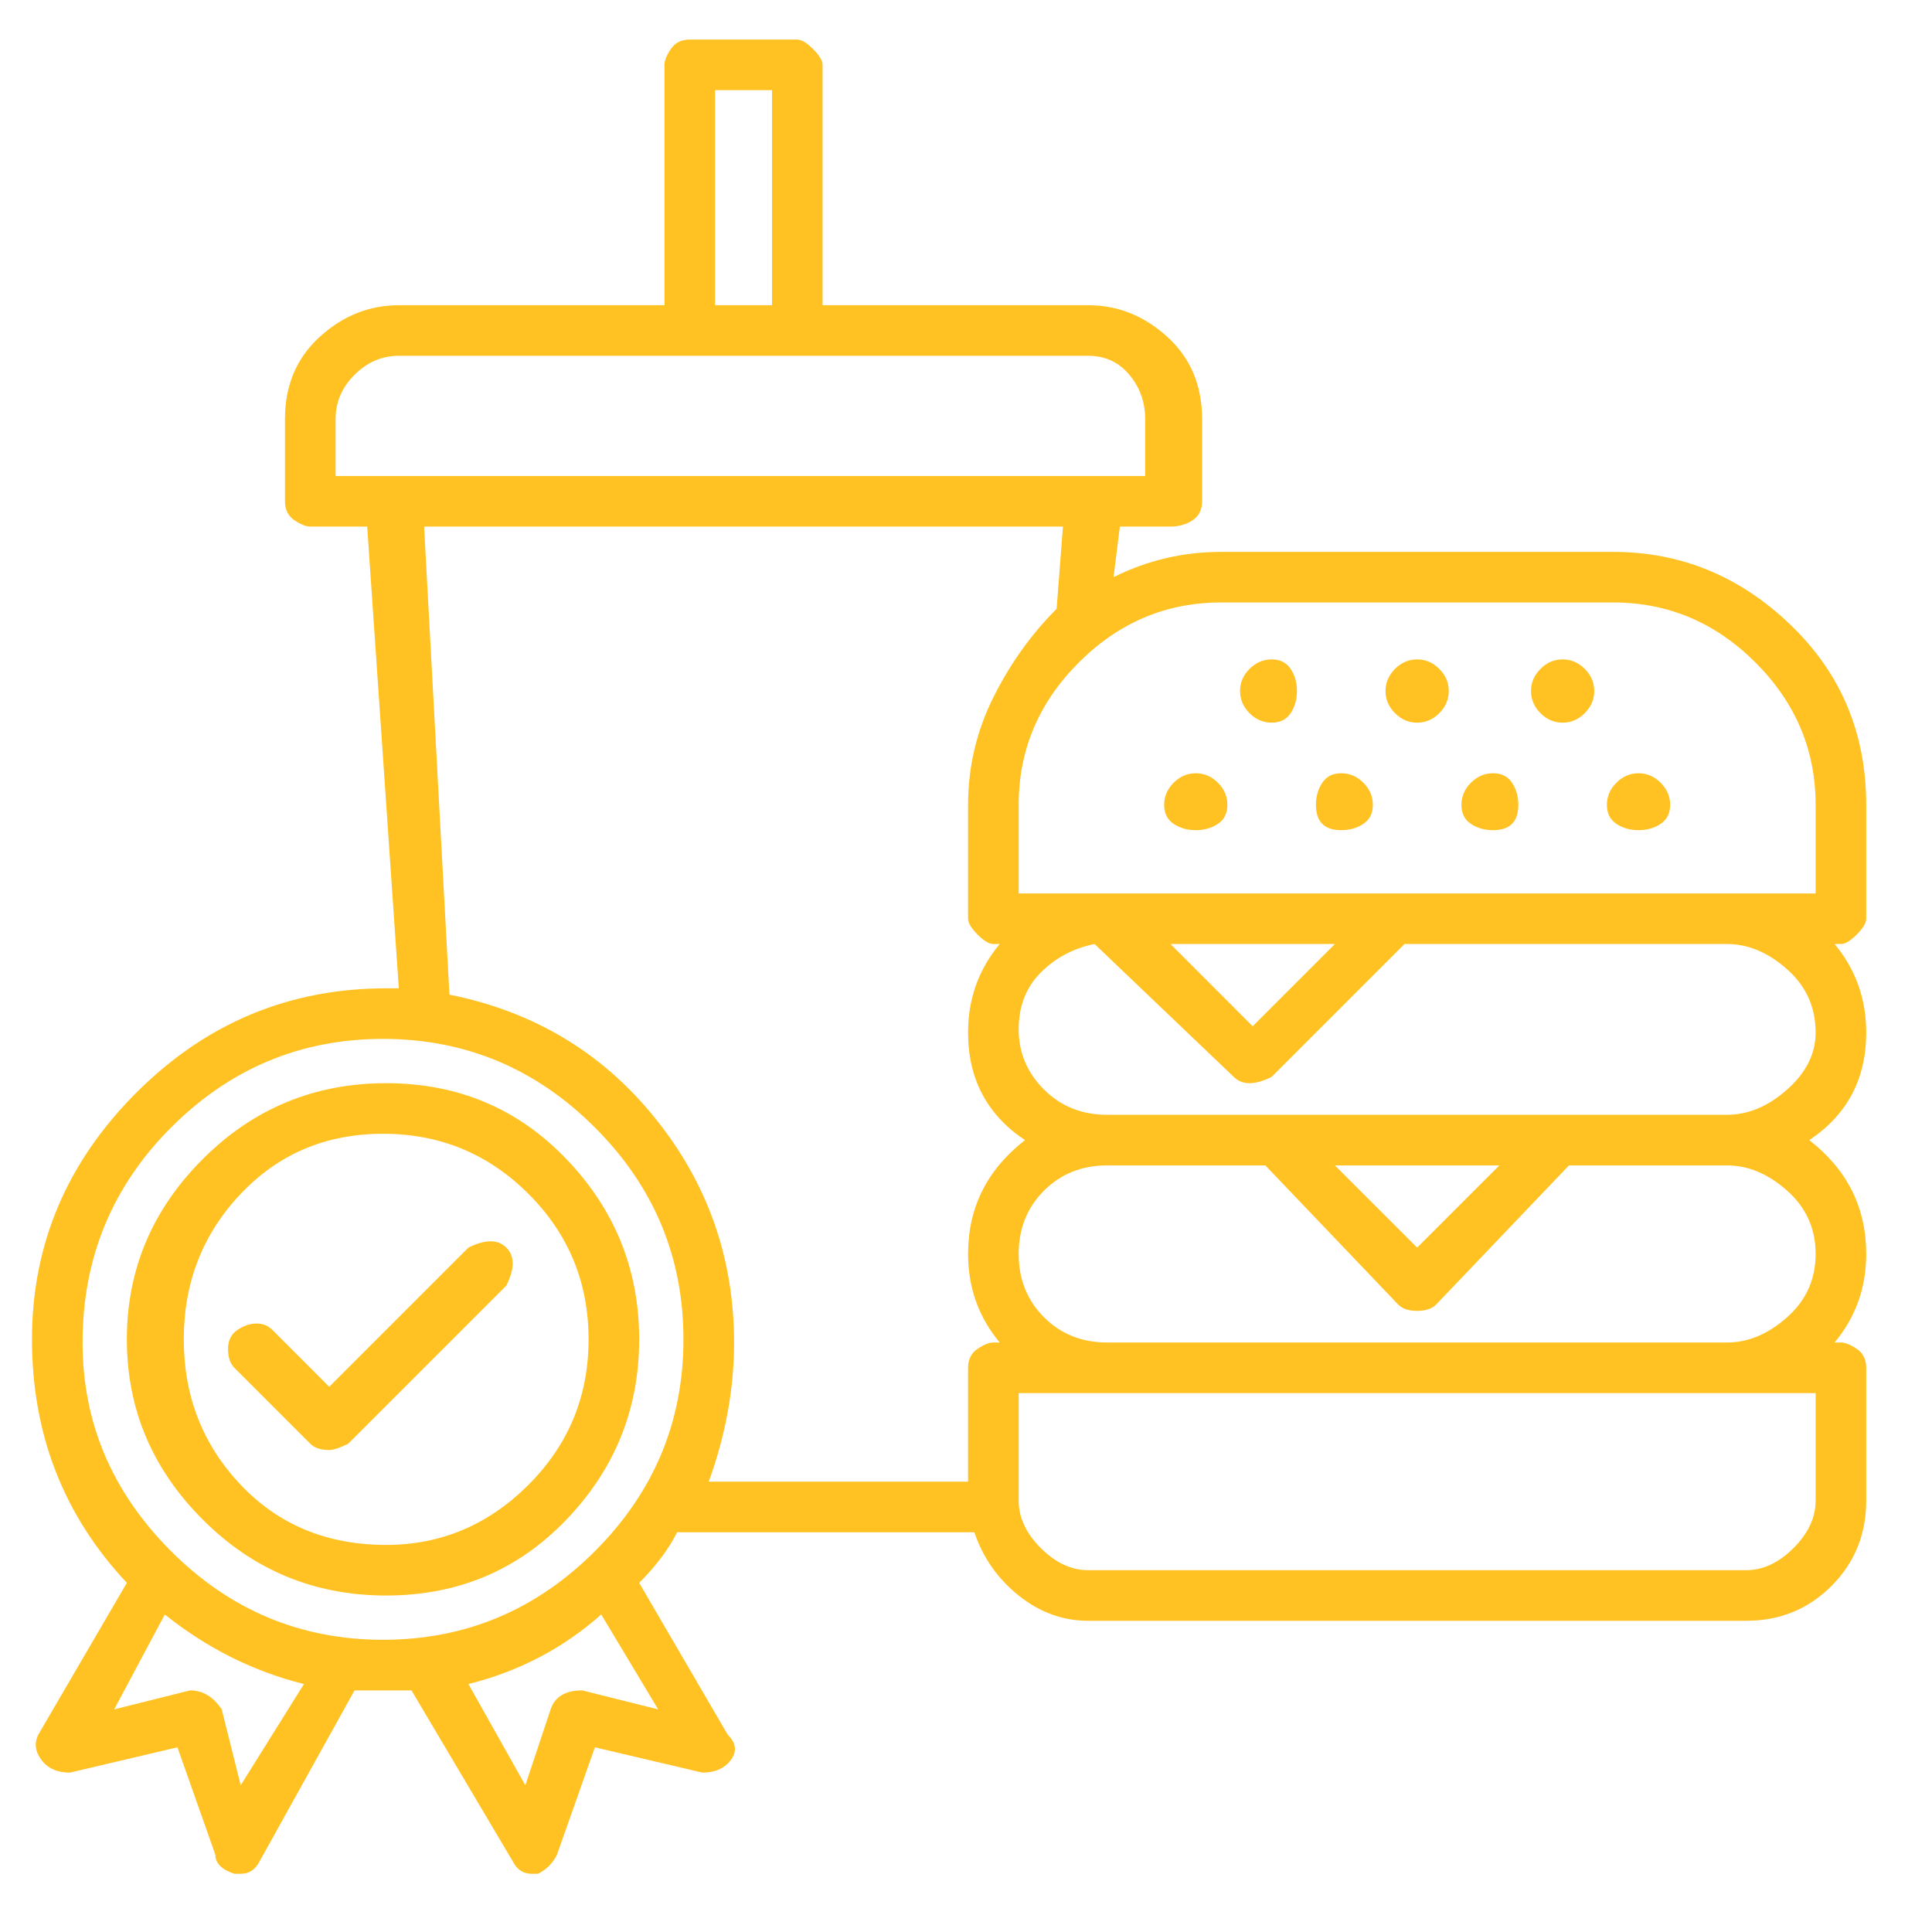 <svg width="56" height="56" viewBox="0 0 56 56" fill="none" xmlns="http://www.w3.org/2000/svg">
<path d="M54.093 26.63V23.33C54.093 21.252 53.36 19.511 51.893 18.105C50.427 16.699 48.716 15.997 46.76 15.997H35.393C34.293 15.997 33.255 16.241 32.277 16.73L32.46 15.263H33.927C34.171 15.263 34.385 15.202 34.568 15.08C34.752 14.958 34.843 14.774 34.843 14.53V12.147C34.843 11.169 34.507 10.374 33.835 9.763C33.163 9.152 32.399 8.847 31.543 8.847H23.843V1.88C23.843 1.758 23.752 1.605 23.568 1.422C23.385 1.238 23.232 1.147 23.11 1.147H19.993C19.749 1.147 19.566 1.238 19.443 1.422C19.321 1.605 19.26 1.758 19.26 1.88V8.847H11.56C10.704 8.847 9.941 9.152 9.268 9.763C8.596 10.374 8.26 11.169 8.26 12.147V14.53C8.26 14.774 8.352 14.958 8.535 15.08C8.718 15.202 8.871 15.263 8.993 15.263H10.643L11.56 28.647H11.193C8.382 28.647 5.968 29.655 3.952 31.672C1.935 33.688 0.927 36.072 0.927 38.822C0.927 41.572 1.843 43.924 3.677 45.88L1.11 50.28C0.988 50.524 1.018 50.769 1.202 51.013C1.385 51.258 1.66 51.38 2.027 51.38L5.143 50.647L6.243 53.763C6.243 54.008 6.427 54.191 6.793 54.313H6.977C7.221 54.313 7.405 54.191 7.527 53.947L10.277 48.997H11.927L14.86 53.947C14.982 54.191 15.166 54.313 15.41 54.313H15.593C15.838 54.191 16.021 54.008 16.143 53.763L17.243 50.647L20.36 51.38C20.727 51.38 21.002 51.258 21.185 51.013C21.368 50.769 21.338 50.524 21.093 50.28L18.527 45.88C19.016 45.391 19.382 44.902 19.627 44.413H28.243C28.488 45.147 28.916 45.758 29.527 46.247C30.138 46.736 30.81 46.98 31.543 46.98H50.61C51.588 46.98 52.413 46.644 53.085 45.972C53.757 45.299 54.093 44.474 54.093 43.497V39.647C54.093 39.402 54.002 39.219 53.818 39.097C53.635 38.974 53.482 38.913 53.36 38.913H53.177C53.788 38.18 54.093 37.324 54.093 36.347C54.093 35.002 53.543 33.902 52.443 33.047C53.543 32.313 54.093 31.274 54.093 29.93C54.093 28.952 53.788 28.097 53.177 27.363H53.36C53.482 27.363 53.635 27.272 53.818 27.088C54.002 26.905 54.093 26.752 54.093 26.63ZM46.76 17.463C48.349 17.463 49.724 18.044 50.885 19.205C52.046 20.366 52.627 21.741 52.627 23.33V25.897H29.527V23.33C29.527 21.741 30.107 20.366 31.268 19.205C32.429 18.044 33.804 17.463 35.393 17.463H46.76ZM38.693 27.363L36.31 29.747L33.927 27.363H38.693ZM20.727 2.613H22.377V8.847H20.727V2.613ZM9.727 12.147C9.727 11.658 9.91 11.23 10.277 10.863C10.643 10.497 11.071 10.313 11.56 10.313H31.543C32.032 10.313 32.429 10.497 32.735 10.863C33.041 11.23 33.193 11.658 33.193 12.147V13.797H9.727V12.147ZM6.977 51.747L6.427 49.547C6.182 49.18 5.877 48.997 5.51 48.997L3.31 49.547L4.777 46.797C5.999 47.774 7.343 48.447 8.81 48.813L6.977 51.747ZM2.393 38.913C2.393 36.469 3.249 34.391 4.96 32.68C6.671 30.969 8.718 30.113 11.102 30.113C13.485 30.113 15.532 30.969 17.243 32.68C18.954 34.391 19.81 36.438 19.81 38.822C19.81 41.205 18.954 43.252 17.243 44.963C15.532 46.674 13.485 47.53 11.102 47.53C8.718 47.53 6.671 46.674 4.96 44.963C3.249 43.252 2.393 41.236 2.393 38.913ZM16.877 48.997C16.388 48.997 16.082 49.18 15.96 49.547L15.227 51.747L13.577 48.813C15.043 48.447 16.327 47.774 17.427 46.797L19.077 49.547L16.877 48.997ZM13.027 28.83L12.293 15.263H30.81L30.627 17.647C29.893 18.38 29.282 19.235 28.793 20.213C28.305 21.191 28.06 22.23 28.06 23.33V26.63C28.06 26.752 28.152 26.905 28.335 27.088C28.518 27.272 28.671 27.363 28.793 27.363H28.977C28.366 28.097 28.06 28.952 28.06 29.93C28.06 31.274 28.61 32.313 29.71 33.047C28.61 33.902 28.06 35.002 28.06 36.347C28.06 37.324 28.366 38.18 28.977 38.913H28.793C28.671 38.913 28.518 38.974 28.335 39.097C28.152 39.219 28.06 39.402 28.06 39.647V42.947H20.543C21.032 41.602 21.277 40.258 21.277 38.913C21.277 36.469 20.513 34.299 18.985 32.405C17.457 30.511 15.471 29.319 13.027 28.83ZM52.627 43.497C52.627 43.986 52.413 44.444 51.985 44.872C51.557 45.299 51.099 45.513 50.61 45.513H31.543C31.055 45.513 30.596 45.299 30.168 44.872C29.741 44.444 29.527 43.986 29.527 43.497V40.38H52.627V43.497ZM52.627 36.347C52.627 37.08 52.352 37.691 51.802 38.18C51.252 38.669 50.671 38.913 50.06 38.913H32.093C31.36 38.913 30.749 38.669 30.26 38.18C29.771 37.691 29.527 37.08 29.527 36.347C29.527 35.613 29.771 35.002 30.26 34.513C30.749 34.024 31.36 33.78 32.093 33.78H36.677L40.527 37.813C40.649 37.935 40.832 37.997 41.077 37.997C41.321 37.997 41.505 37.935 41.627 37.813L45.477 33.78H50.06C50.671 33.78 51.252 34.024 51.802 34.513C52.352 35.002 52.627 35.613 52.627 36.347ZM38.693 33.78H43.46L41.077 36.163L38.693 33.78ZM52.627 29.93C52.627 30.541 52.352 31.091 51.802 31.58C51.252 32.069 50.671 32.313 50.06 32.313H32.093C31.36 32.313 30.749 32.069 30.26 31.58C29.771 31.091 29.527 30.511 29.527 29.838C29.527 29.166 29.741 28.616 30.168 28.188C30.596 27.761 31.116 27.485 31.727 27.363L35.76 31.213C35.882 31.335 36.035 31.397 36.218 31.397C36.402 31.397 36.616 31.335 36.86 31.213L40.71 27.363H50.06C50.671 27.363 51.252 27.608 51.802 28.097C52.352 28.585 52.627 29.197 52.627 29.93ZM11.193 31.397C9.116 31.397 7.343 32.13 5.877 33.597C4.41 35.063 3.677 36.805 3.677 38.822C3.677 40.838 4.41 42.58 5.877 44.047C7.343 45.513 9.116 46.247 11.193 46.247C13.271 46.247 15.013 45.513 16.418 44.047C17.824 42.58 18.527 40.838 18.527 38.822C18.527 36.805 17.824 35.063 16.418 33.597C15.013 32.13 13.271 31.397 11.193 31.397ZM11.193 44.78C9.482 44.78 8.077 44.199 6.977 43.038C5.877 41.877 5.327 40.472 5.327 38.822C5.327 37.172 5.877 35.766 6.977 34.605C8.077 33.444 9.452 32.863 11.102 32.863C12.752 32.863 14.157 33.444 15.318 34.605C16.48 35.766 17.06 37.172 17.06 38.822C17.06 40.472 16.48 41.877 15.318 43.038C14.157 44.199 12.782 44.78 11.193 44.78ZM14.677 36.163C14.799 36.285 14.86 36.438 14.86 36.622C14.86 36.805 14.799 37.019 14.677 37.263L10.093 41.847C9.849 41.969 9.666 42.03 9.543 42.03C9.299 42.03 9.116 41.969 8.993 41.847L6.793 39.647C6.671 39.524 6.61 39.341 6.61 39.097C6.61 38.852 6.702 38.669 6.885 38.547C7.068 38.424 7.252 38.363 7.435 38.363C7.618 38.363 7.771 38.424 7.893 38.547L9.543 40.197L13.577 36.163C13.821 36.041 14.035 35.98 14.218 35.98C14.402 35.98 14.555 36.041 14.677 36.163ZM44.377 20.03C44.377 19.785 44.468 19.572 44.652 19.388C44.835 19.205 45.049 19.113 45.293 19.113C45.538 19.113 45.752 19.205 45.935 19.388C46.118 19.572 46.21 19.785 46.21 20.03C46.21 20.274 46.118 20.488 45.935 20.672C45.752 20.855 45.538 20.947 45.293 20.947C45.049 20.947 44.835 20.855 44.652 20.672C44.468 20.488 44.377 20.274 44.377 20.03ZM42.36 23.33C42.36 23.085 42.452 22.872 42.635 22.688C42.818 22.505 43.032 22.413 43.277 22.413C43.521 22.413 43.705 22.505 43.827 22.688C43.949 22.872 44.01 23.085 44.01 23.33C44.01 23.574 43.949 23.758 43.827 23.88C43.705 24.002 43.521 24.063 43.277 24.063C43.032 24.063 42.818 24.002 42.635 23.88C42.452 23.758 42.36 23.574 42.36 23.33ZM46.577 23.33C46.577 23.085 46.668 22.872 46.852 22.688C47.035 22.505 47.249 22.413 47.493 22.413C47.738 22.413 47.952 22.505 48.135 22.688C48.318 22.872 48.41 23.085 48.41 23.33C48.41 23.574 48.318 23.758 48.135 23.88C47.952 24.002 47.738 24.063 47.493 24.063C47.249 24.063 47.035 24.002 46.852 23.88C46.668 23.758 46.577 23.574 46.577 23.33ZM33.743 23.33C33.743 23.085 33.835 22.872 34.018 22.688C34.202 22.505 34.416 22.413 34.66 22.413C34.904 22.413 35.118 22.505 35.302 22.688C35.485 22.872 35.577 23.085 35.577 23.33C35.577 23.574 35.485 23.758 35.302 23.88C35.118 24.002 34.904 24.063 34.66 24.063C34.416 24.063 34.202 24.002 34.018 23.88C33.835 23.758 33.743 23.574 33.743 23.33ZM35.943 20.03C35.943 19.785 36.035 19.572 36.218 19.388C36.402 19.205 36.616 19.113 36.86 19.113C37.105 19.113 37.288 19.205 37.41 19.388C37.532 19.572 37.593 19.785 37.593 20.03C37.593 20.274 37.532 20.488 37.41 20.672C37.288 20.855 37.105 20.947 36.86 20.947C36.616 20.947 36.402 20.855 36.218 20.672C36.035 20.488 35.943 20.274 35.943 20.03ZM38.143 23.33C38.143 23.085 38.205 22.872 38.327 22.688C38.449 22.505 38.632 22.413 38.877 22.413C39.121 22.413 39.335 22.505 39.518 22.688C39.702 22.872 39.793 23.085 39.793 23.33C39.793 23.574 39.702 23.758 39.518 23.88C39.335 24.002 39.121 24.063 38.877 24.063C38.632 24.063 38.449 24.002 38.327 23.88C38.205 23.758 38.143 23.574 38.143 23.33ZM40.16 20.03C40.16 19.785 40.252 19.572 40.435 19.388C40.618 19.205 40.832 19.113 41.077 19.113C41.321 19.113 41.535 19.205 41.718 19.388C41.902 19.572 41.993 19.785 41.993 20.03C41.993 20.274 41.902 20.488 41.718 20.672C41.535 20.855 41.321 20.947 41.077 20.947C40.832 20.947 40.618 20.855 40.435 20.672C40.252 20.488 40.16 20.274 40.16 20.03Z" fill="#FFC222"/>
</svg>
